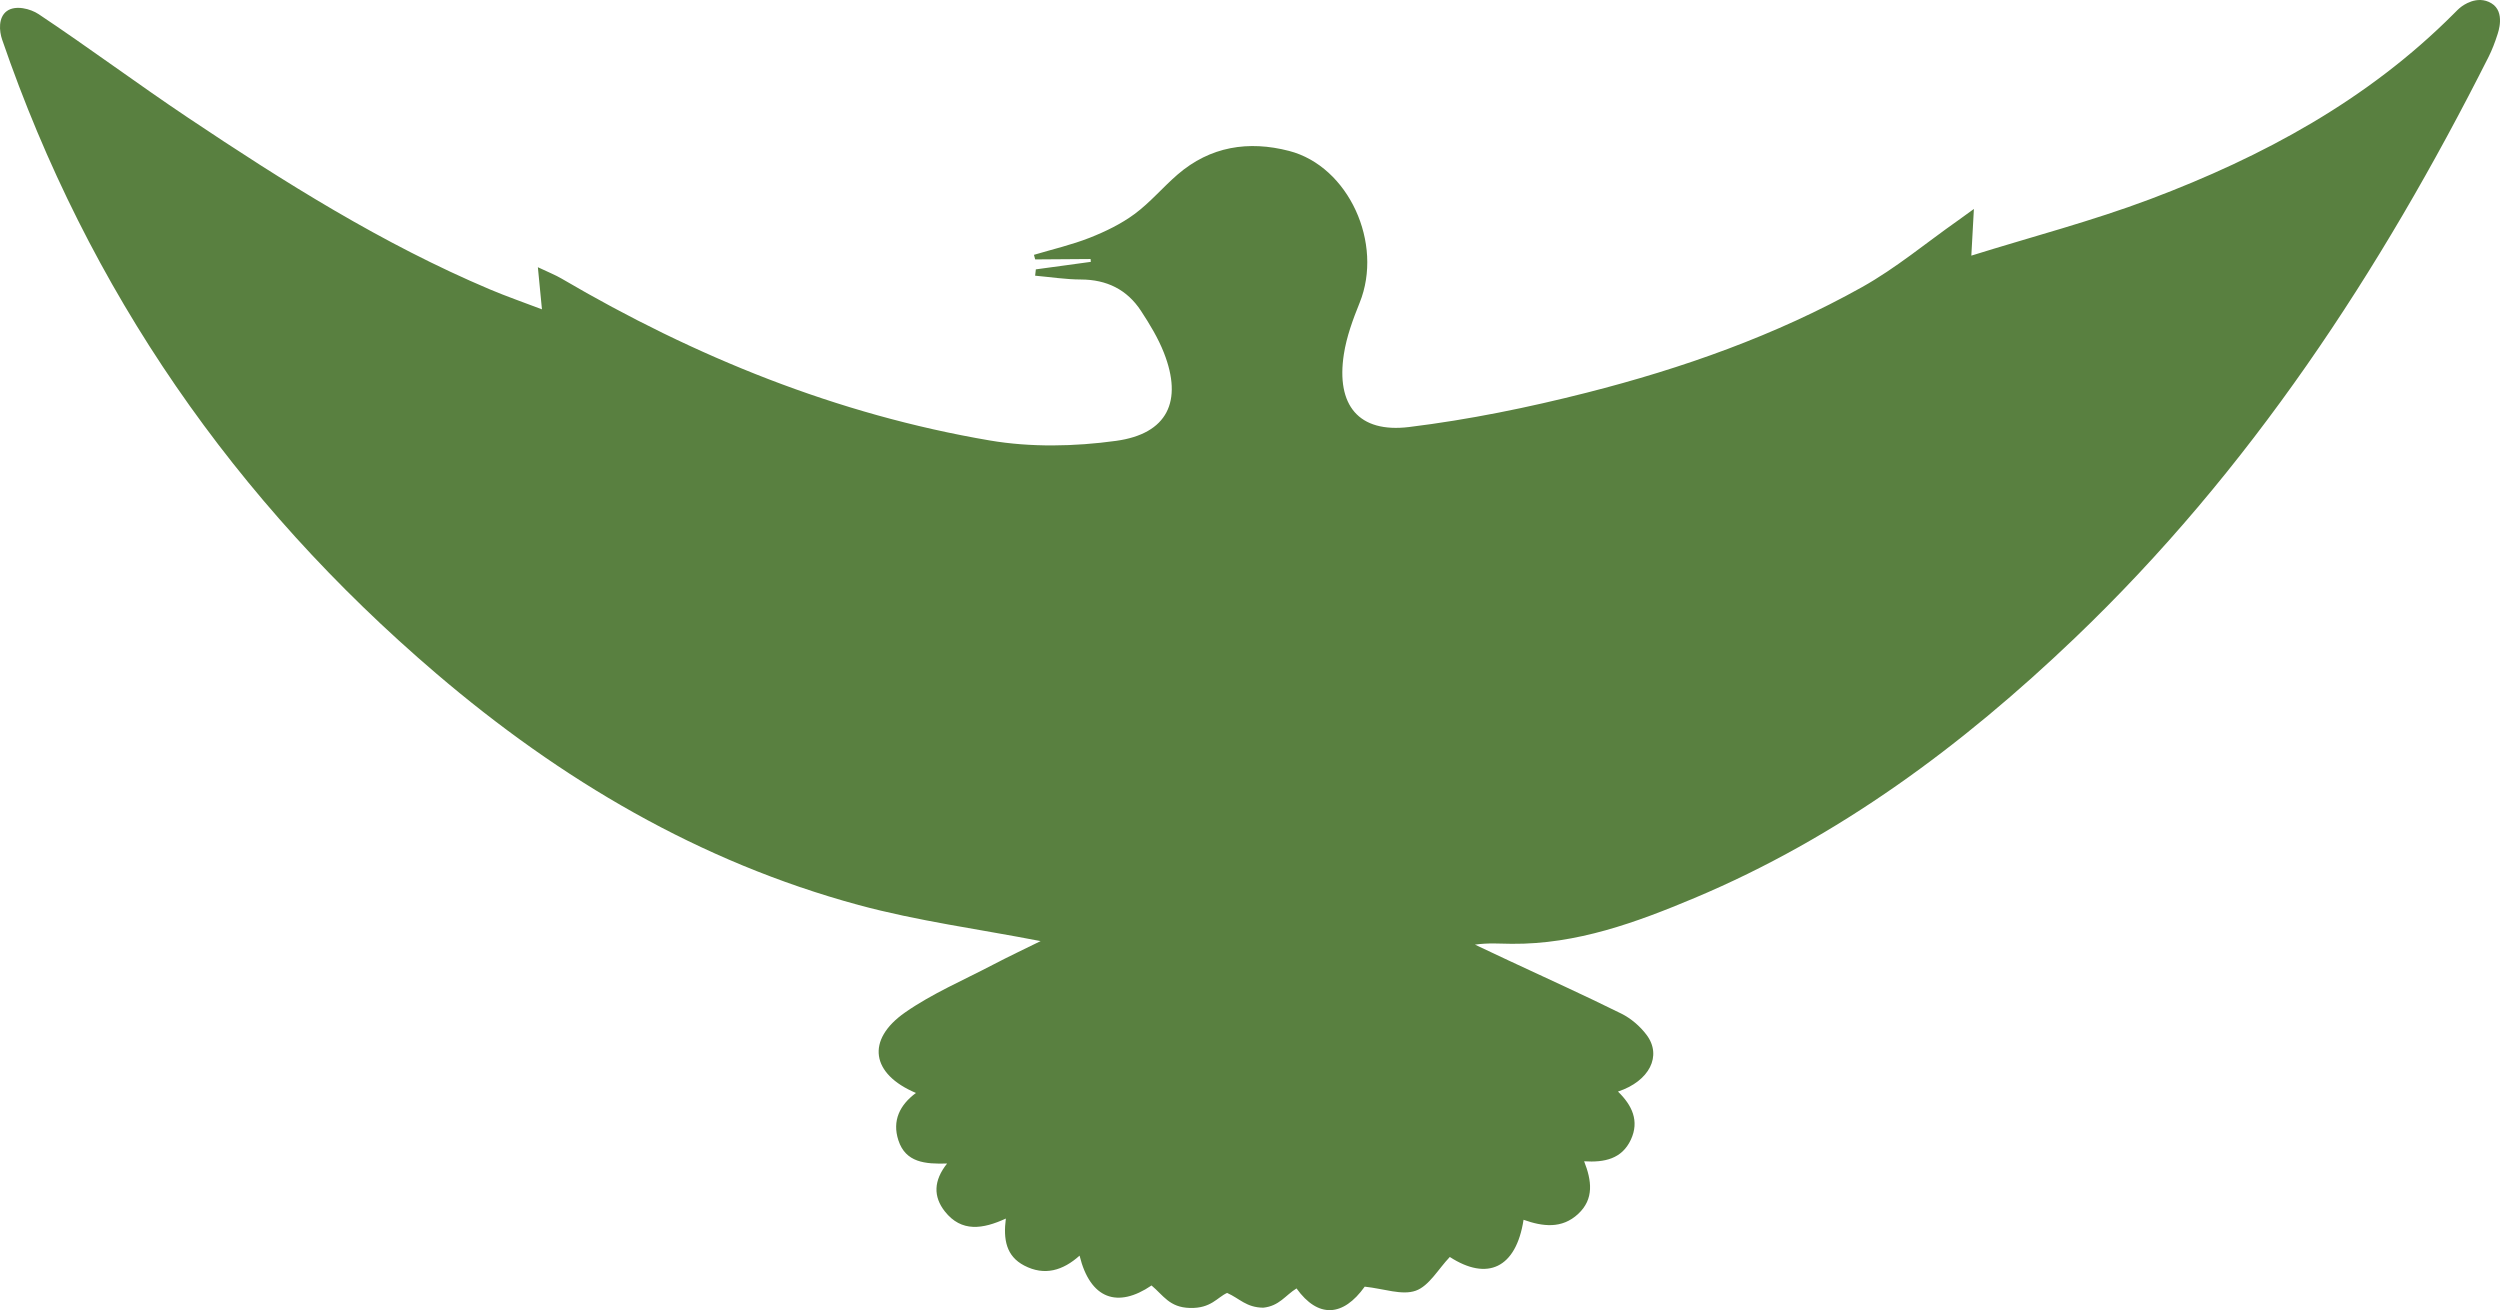<svg version="1.1" id="图层_1" x="0px" y="0px" width="184.349px" height="96.611px" viewBox="0 0 184.349 96.611" enable-background="new 0 0 184.349 96.611" xml:space="preserve" xmlns="http://www.w3.org/2000/svg" xmlns:xlink="http://www.w3.org/1999/xlink" xmlns:xml="http://www.w3.org/XML/1998/namespace">
  <path fill="#598040" d="M76.383,19.863c1.352-0.185,2.704-0.369,4.055-0.554c-0.006-0.069-0.012-0.139-0.019-0.209
	c-1.361,0.01-2.723,0.019-4.085,0.029c-0.03-0.113-0.061-0.225-0.091-0.338c1.374-0.411,2.783-0.735,4.112-1.259
	c1.157-0.456,2.313-1.017,3.308-1.751c1.147-0.846,2.083-1.971,3.169-2.909c2.41-2.081,5.233-2.519,8.225-1.743
	c4.398,1.14,6.97,6.824,5.202,11.197c-0.495,1.224-0.964,2.499-1.164,3.794c-0.58,3.762,1.088,5.825,4.813,5.368
	c4.404-0.54,8.789-1.438,13.094-2.532c7.061-1.795,13.932-4.22,20.312-7.789c2.483-1.389,4.704-3.248,7.044-4.893
	c0.283-0.199,0.561-0.405,1.196-0.865c-0.068,1.237-0.118,2.146-0.189,3.441c4.476-1.397,8.919-2.555,13.192-4.166
	c8.308-3.132,16.037-7.306,22.392-13.681c0.167-0.168,0.346-0.356,0.534-0.497c0.096-0.072,1.169-0.905,2.229-0.267
	c1.06,0.638,0.49,2.177,0.443,2.326c-0.161,0.511-0.395,1.127-0.645,1.622c-7.992,15.85-17.621,30.546-30.533,42.88
	c-8.284,7.914-17.404,14.69-28.029,19.153c-4.277,1.797-8.694,3.42-13.475,3.376c-0.868-0.008-1.735-0.081-2.71,0.061
	c0.825,0.389,1.648,0.779,2.473,1.165c2.779,1.3,5.577,2.561,8.324,3.923c0.708,0.351,1.378,0.93,1.855,1.563
	c1.164,1.543,0.216,3.418-2.106,4.183c1.036,1.006,1.594,2.164,0.95,3.549c-0.66,1.419-1.949,1.689-3.446,1.593
	c0.559,1.421,0.746,2.779-0.44,3.881c-1.202,1.118-2.615,0.935-4.027,0.432c-0.553,3.586-2.685,4.527-5.438,2.742
	c-0.86,0.902-1.529,2.139-2.513,2.488c-1.013,0.36-2.334-0.146-3.762-0.299c-1.589,2.224-3.435,2.348-5.029,0.13
	c-0.827,0.513-1.266,1.297-2.453,1.422c-1.26-0.017-1.731-0.674-2.664-1.089c-0.726,0.321-1.179,1.152-2.748,1.108
	c-1.512-0.042-1.947-0.926-2.826-1.658c-2.502,1.701-4.521,1.007-5.306-2.2c-1.223,1.096-2.579,1.516-4.082,0.731
	c-1.332-0.695-1.554-1.928-1.354-3.466c-1.69,0.779-3.274,1.029-4.499-0.526c-0.859-1.09-0.838-2.272,0.167-3.532
	c-1.612,0.048-3.059-0.066-3.594-1.715c-0.468-1.445,0.1-2.601,1.296-3.488c-3.299-1.388-3.708-3.909-0.8-5.937
	c1.995-1.392,4.283-2.368,6.453-3.505c1.189-0.623,2.404-1.194,3.541-1.756c-4.548-0.884-9.067-1.481-13.427-2.663
	c-11.728-3.181-21.967-9.231-31.15-17.078C17.303,36.963,6.518,21.438,0.156,2.917C-0.059,2.291-0.14,1.29,0.503,0.818
	c0.632-0.463,1.743-0.176,2.346,0.226c3.709,2.473,7.29,5.14,10.995,7.621c7.115,4.763,14.356,9.322,22.277,12.673
	c1.219,0.516,2.473,0.95,3.842,1.472c-0.1-1.027-0.184-1.896-0.301-3.106c0.791,0.376,1.291,0.57,1.748,0.839
	c9.849,5.776,20.305,10.018,31.581,11.937c3.024,0.515,6.253,0.449,9.303,0.029c3.804-0.523,4.936-2.925,3.532-6.498
	c-0.426-1.085-1.048-2.109-1.69-3.089c-1.029-1.571-2.525-2.306-4.427-2.312c-1.127-0.003-2.253-0.181-3.379-0.281
	C76.348,20.173,76.366,20.018,76.383,19.863z" class="color c1"/>
</svg>